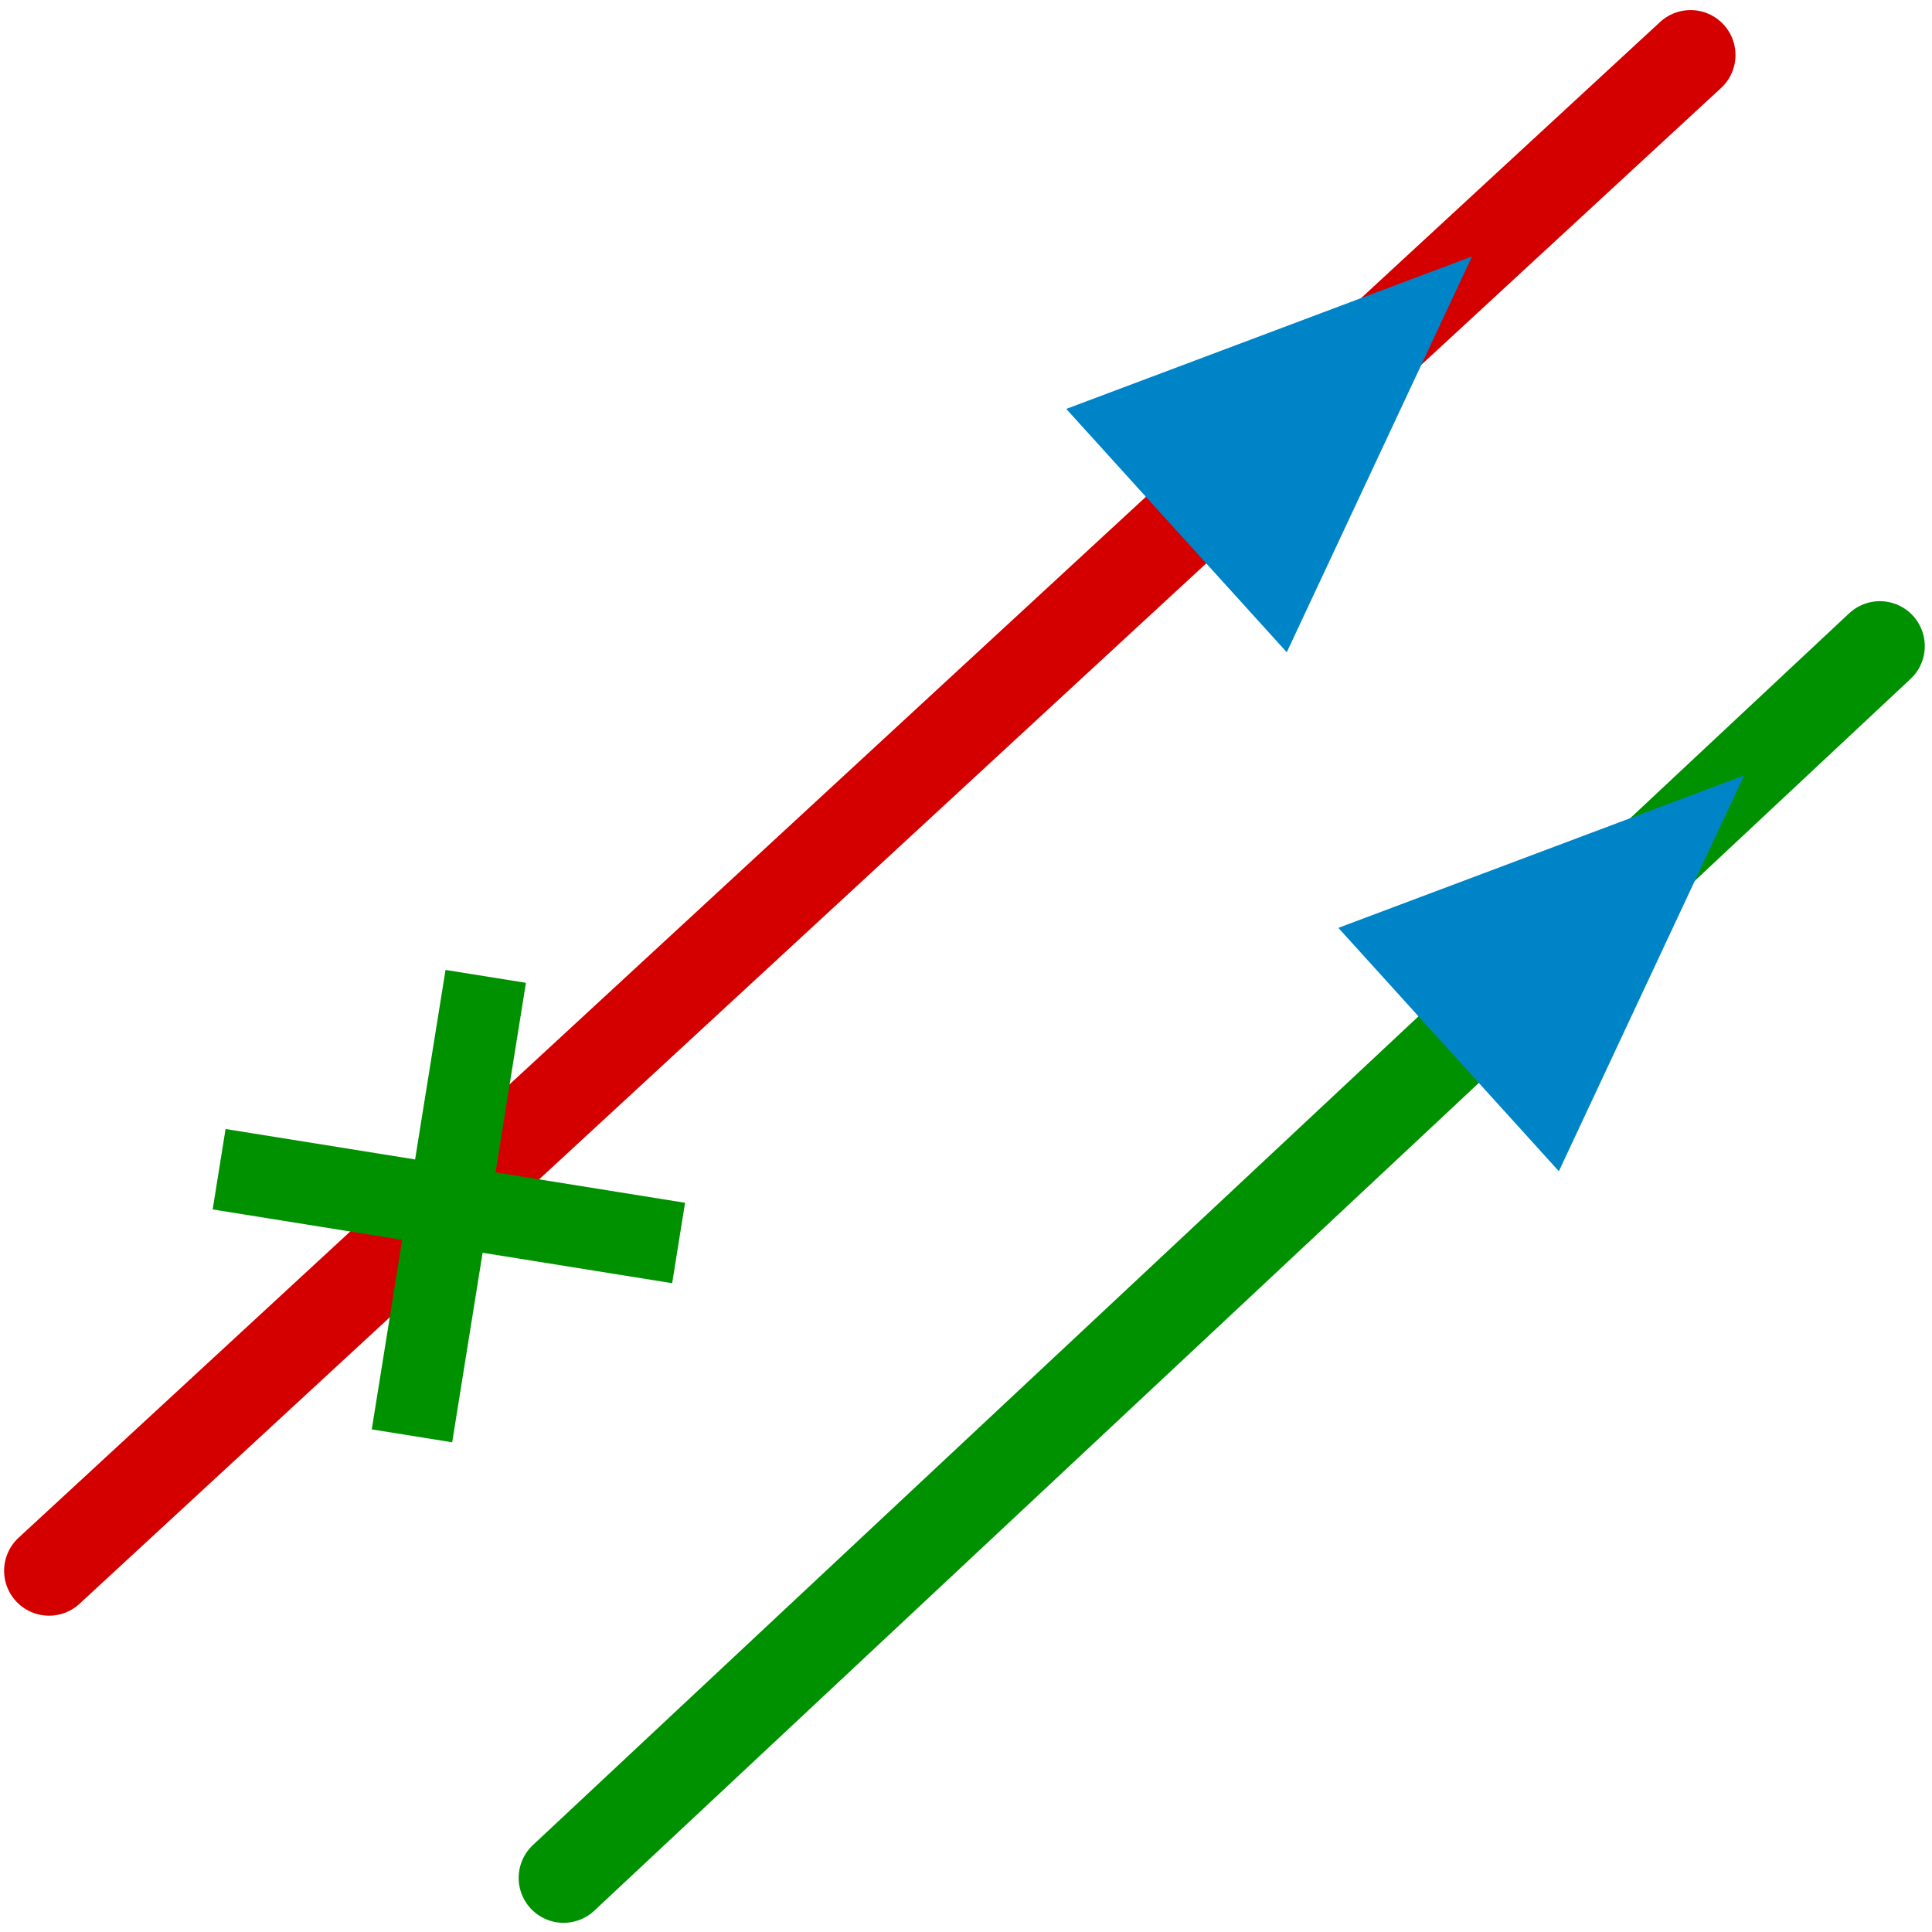 <?xml version="1.0" encoding="UTF-8" standalone="no"?>
<!-- Created with Inkscape (http://www.inkscape.org/) -->

<svg
   width="48.542mm"
   height="48.542mm"
   viewBox="0 0 172 172"
   id="svg8379"
   version="1.1"
   inkscape:version="1.1.1 (3bf5ae0d25, 2021-09-20)"
   sodipodi:docname="DteParaPointDroiteSemantique.svg"
   xmlns:inkscape="http://www.inkscape.org/namespaces/inkscape"
   xmlns:sodipodi="http://sodipodi.sourceforge.net/DTD/sodipodi-0.dtd"
   xmlns="http://www.w3.org/2000/svg"
   xmlns:svg="http://www.w3.org/2000/svg"
   xmlns:rdf="http://www.w3.org/1999/02/22-rdf-syntax-ns#"
   xmlns:cc="http://creativecommons.org/ns#"
   xmlns:dc="http://purl.org/dc/elements/1.1/">
  <defs
     id="defs8381" />
  <sodipodi:namedview
     id="base"
     pagecolor="#ffffff"
     bordercolor="#666666"
     borderopacity="1.0"
     inkscape:pageopacity="0.0"
     inkscape:pageshadow="2"
     inkscape:zoom="4.3386034"
     inkscape:cx="46.213028"
     inkscape:cy="91.619344"
     inkscape:document-units="px"
     inkscape:current-layer="layer1"
     showgrid="false"
     fit-margin-top="0"
     fit-margin-left="0"
     fit-margin-right="0"
     fit-margin-bottom="0"
     inkscape:window-width="1920"
     inkscape:window-height="1017"
     inkscape:window-x="-8"
     inkscape:window-y="599"
     inkscape:window-maximized="1"
     inkscape:pagecheckerboard="0" />
  <g
     inkscape:label="Calque 1"
     inkscape:groupmode="layer"
     id="layer1"
     transform="translate(-188.286,-232.076)">
    <path
       style="fill:none;stroke:#d40000;stroke-width:8;stroke-linecap:round;stroke-linejoin:miter;stroke-miterlimit:4;stroke-dasharray:none;stroke-opacity:1"
       d="M 192.652,371.916 338.791,236.974"
       id="path5128-6"
       inkscape:connector-curvature="0"
       inkscape:export-filename="C:\Users\Seb\Downloads\maths\Mathgraph32\Icones\png\48\DtePar.png"
       inkscape:export-xdpi="25.11628"
       inkscape:export-ydpi="25.11628"
       sodipodi:nodetypes="cc" />
    <path
       style="fill:none;stroke:#009100;stroke-width:8;stroke-linecap:round;stroke-linejoin:miter;stroke-miterlimit:4;stroke-dasharray:none;stroke-opacity:1"
       d="M 238.46,399.258 355.644,289.597"
       id="path5128-6-1"
       inkscape:connector-curvature="0"
       inkscape:export-filename="C:\Users\Seb\Downloads\maths\Mathgraph32\Icones\png\48\DtePar.png"
       inkscape:export-xdpi="25.11628"
       inkscape:export-ydpi="25.11628"
       sodipodi:nodetypes="cc" />
    <path
       id="rect1225"
       style="fill:#009100;fill-opacity:1;stroke:none;stroke-width:0.938;stroke-linecap:round;stroke-linejoin:round"
       d="m 227.95,318.425 -2.709,16.873 -16.873,-2.709 -1.149,7.159 16.873,2.709 -2.709,16.873 7.159,1.149 2.709,-16.873 16.875,2.709 1.149,-7.159 -16.875,-2.709 2.709,-16.873 z" />
    <path
       style="fill:#0084c8;fill-opacity:1;stroke:#0084c8;stroke-width:6;stroke-linecap:round;stroke-linejoin:miter;stroke-miterlimit:4;stroke-dasharray:none;stroke-opacity:1"
       d="m 288.398,269.735 25.101,-9.432 -11.461,24.486 z"
       id="path2423"
       sodipodi:nodetypes="cccc" />
    <path
       style="fill:#0084c8;fill-opacity:1;stroke:#0084c8;stroke-width:6;stroke-linecap:round;stroke-linejoin:miter;stroke-miterlimit:4;stroke-dasharray:none;stroke-opacity:1"
       d="m 312.622,315.937 25.101,-9.432 -11.461,24.486 z"
       id="path2423-4"
       sodipodi:nodetypes="cccc" />
  </g>
</svg>
